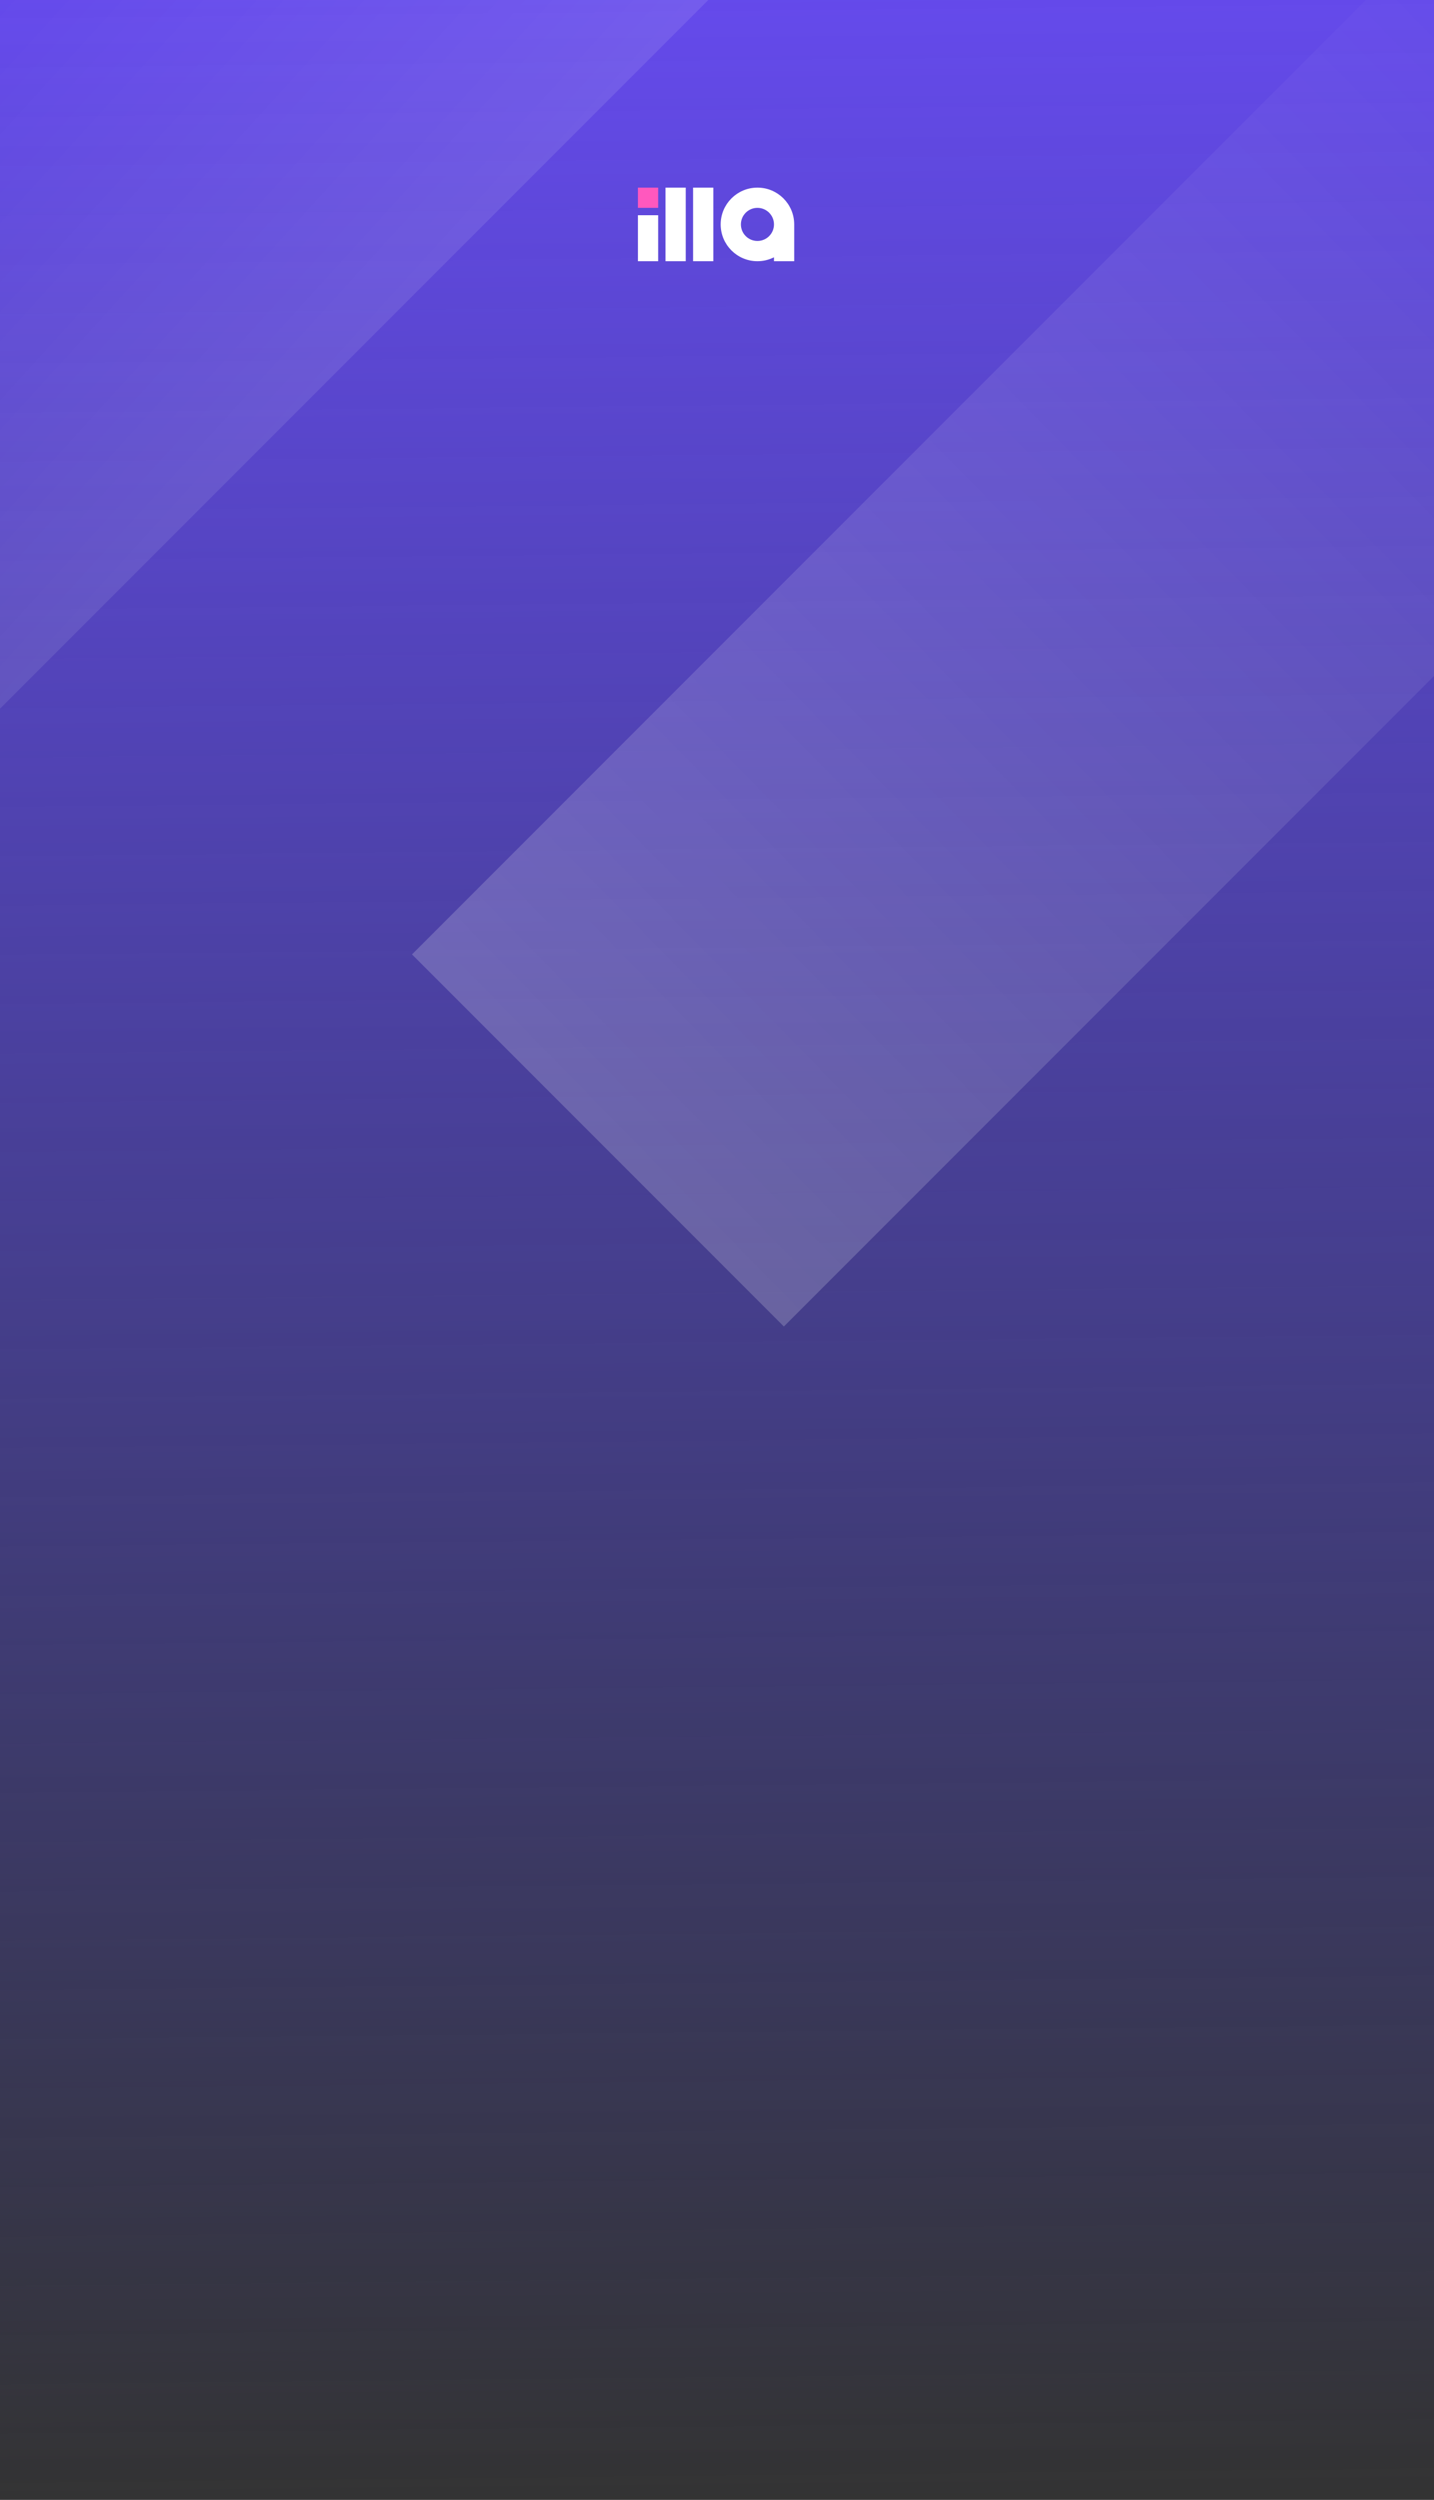 <svg width="780" height="1359" viewBox="0 0 780 1359" fill="none" xmlns="http://www.w3.org/2000/svg">
<rect x="0" y="0" width="780" height="1359" fill="#333333" stroke="none"/>
<g clip-path="url(#clip0_947_623)">
<rect width="780" height="1359" fill="url(#paint0_linear_947_623)"/>
<rect x="-298.323" y="268.43" width="852.539" height="293.569" transform="rotate(-45 -298.323 268.43)" fill="url(#paint1_linear_947_623)"/>
<rect x="224.1" y="518.852" width="785.294" height="286.068" transform="rotate(-45 224.1 518.852)" fill="url(#paint2_linear_947_623)"/>
<path fill-rule="evenodd" clip-rule="evenodd" d="M362 102H373V142H362V102ZM347 117H358V142H347V117ZM388 102H377V142H388V102Z" fill="white"/>
<rect x="347" y="102" width="11" height="11" fill="#FF58BE"/>
<path fill-rule="evenodd" clip-rule="evenodd" d="M421 122C421 126.971 416.971 131 412 131C407.029 131 403 126.971 403 122C403 117.029 407.029 113 412 113C416.971 113 421 117.029 421 122ZM421.001 139.865C418.295 141.231 415.237 142 412 142C400.954 142 392 133.046 392 122C392 110.954 400.954 102 412 102C423.046 102 432 110.954 432 122H432.001V142H421.001V139.865Z" fill="white"/>
</g>
<defs>
<linearGradient id="paint0_linear_947_623" x1="399.5" y1="-7.475" x2="413.5" y2="1359" gradientUnits="userSpaceOnUse">
<stop stop-color="#654AEC"/>
<stop offset="1" stop-color="#4D4AEC" stop-opacity="0"/>
</linearGradient>
<linearGradient id="paint1_linear_947_623" x1="101.371" y1="566.215" x2="88.422" y2="290.911" gradientUnits="userSpaceOnUse">
<stop stop-color="white" stop-opacity="0.1"/>
<stop offset="1" stop-color="white" stop-opacity="0"/>
</linearGradient>
<linearGradient id="paint2_linear_947_623" x1="1044.34" y1="525.168" x2="197.847" y2="517.024" gradientUnits="userSpaceOnUse">
<stop stop-color="white" stop-opacity="0"/>
<stop offset="1" stop-color="white" stop-opacity="0.2"/>
</linearGradient>
<clipPath id="clip0_947_623">
<rect width="780" height="1359" fill="white"/>
</clipPath>
</defs>
</svg>
